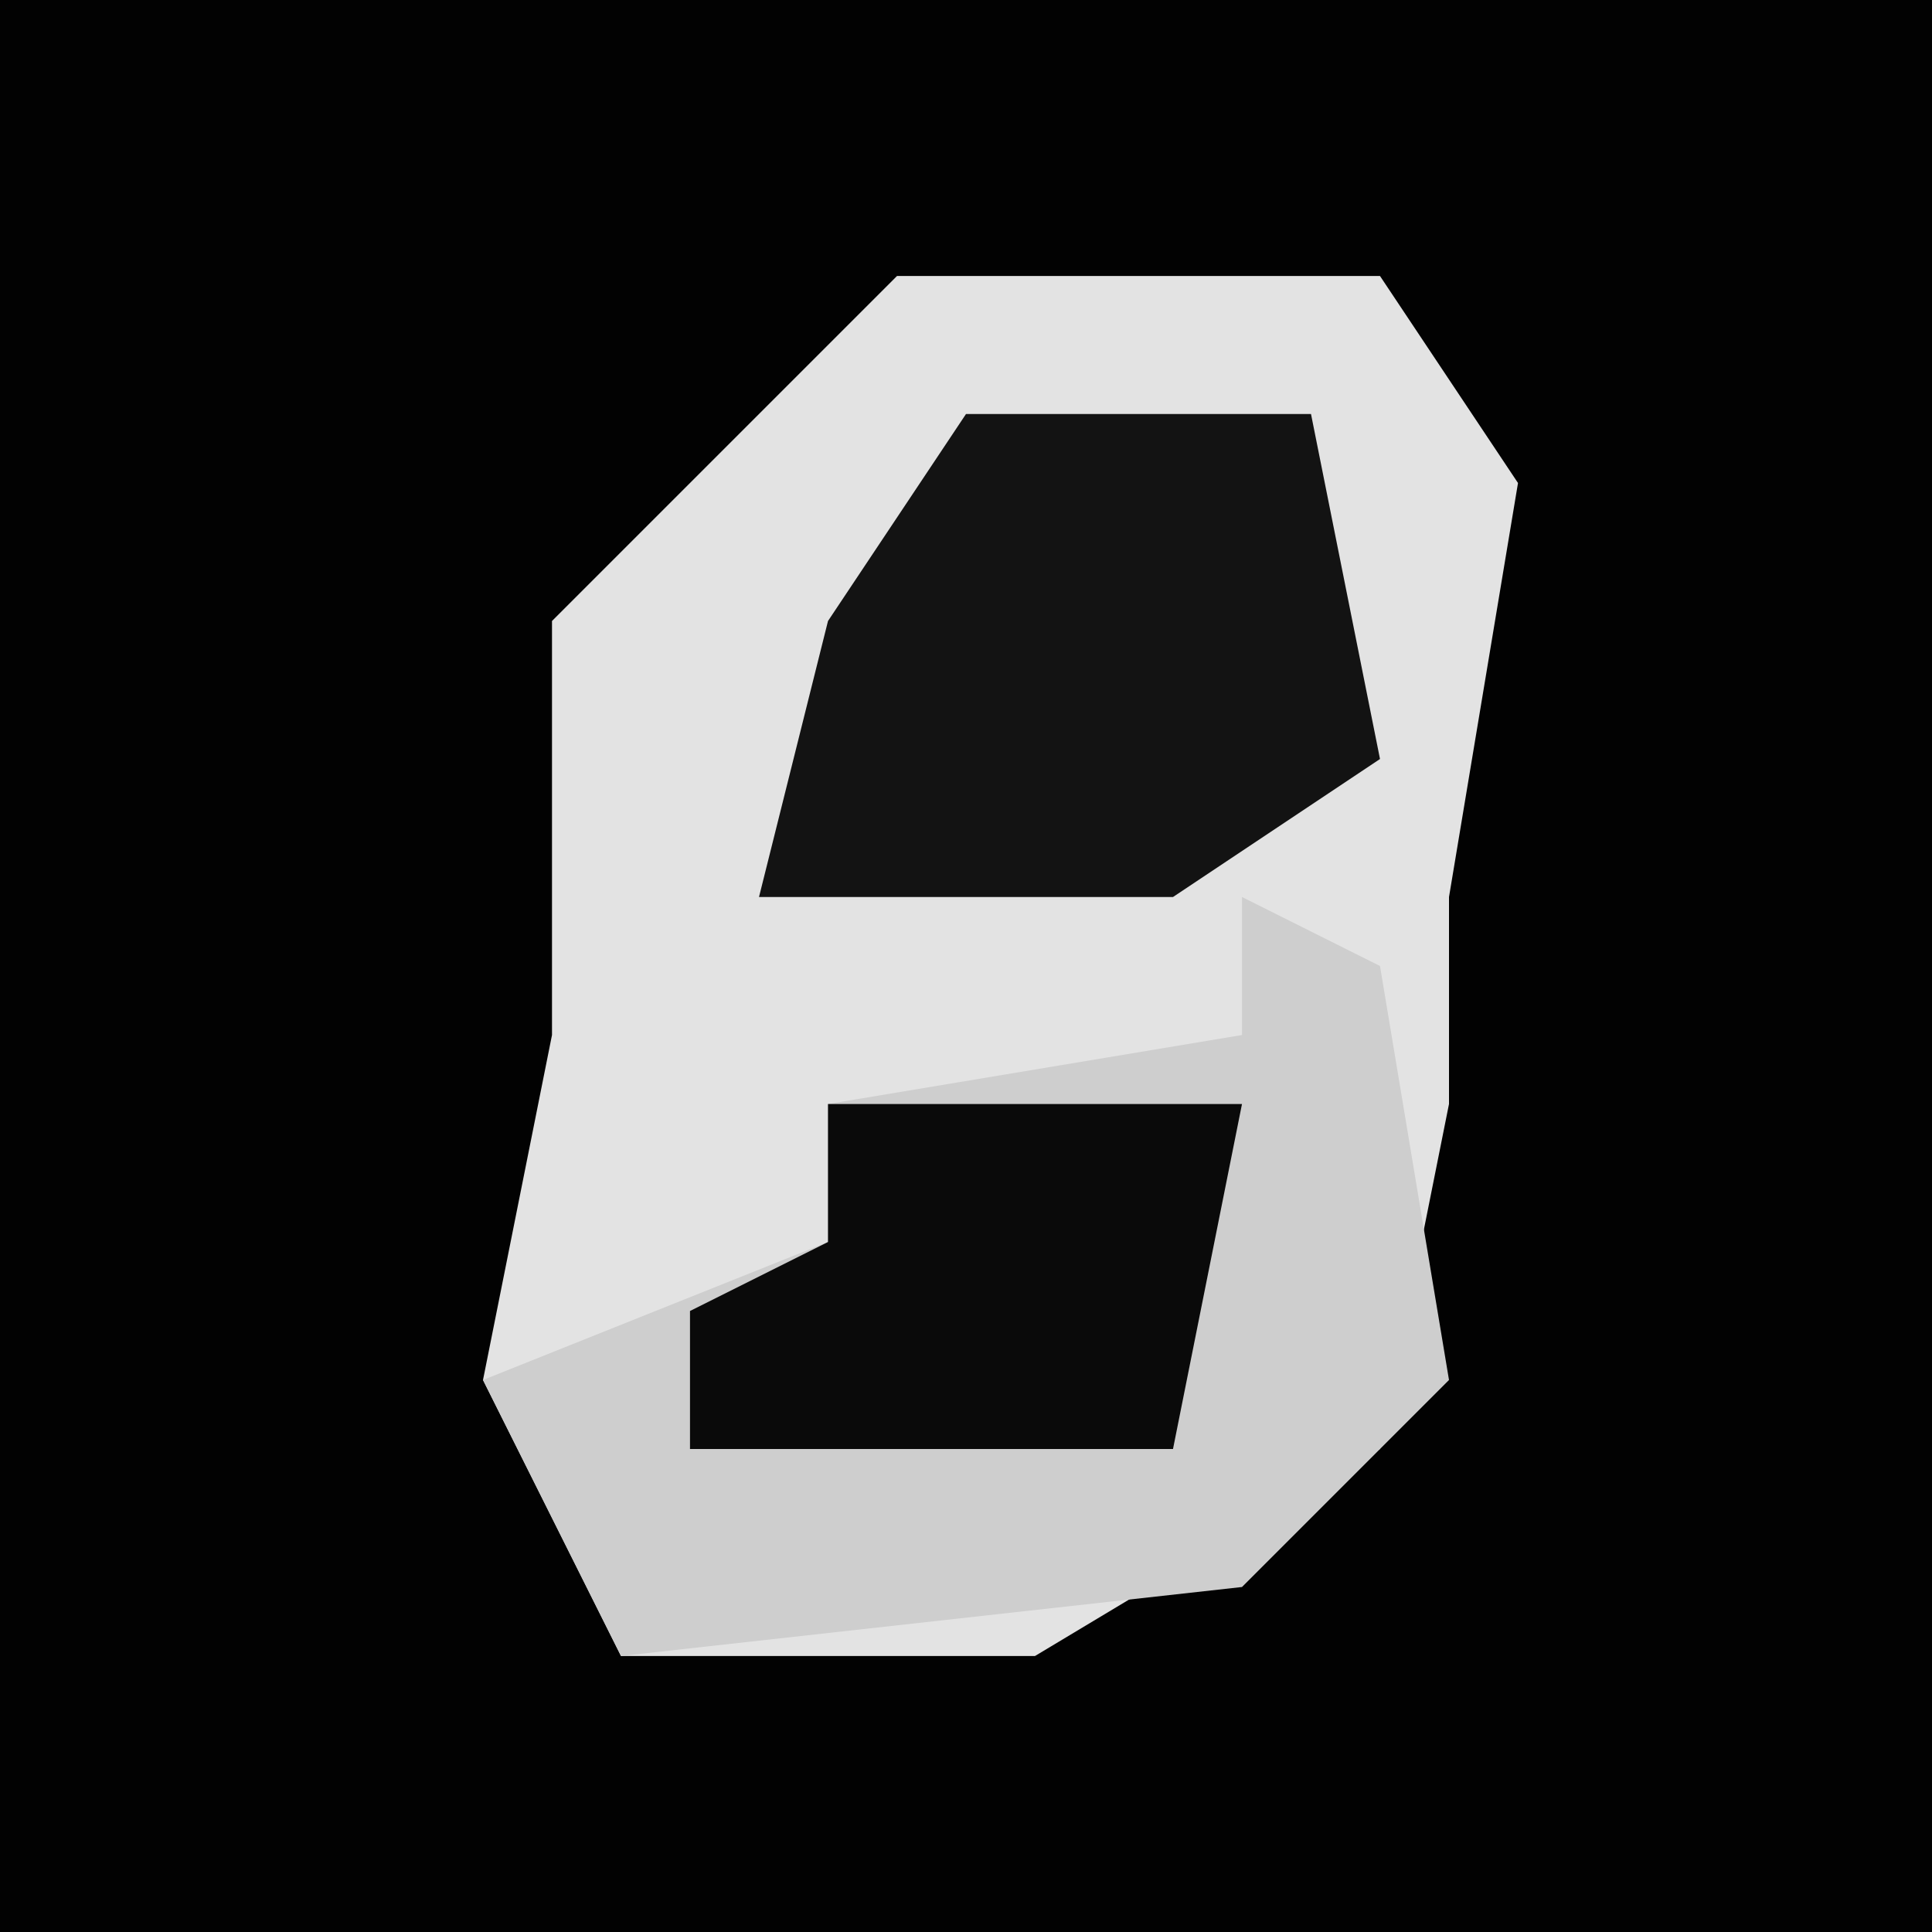 <?xml version="1.0" encoding="UTF-8"?>
<svg version="1.1" xmlns="http://www.w3.org/2000/svg" width="28" height="28">
<path d="M0,0 L28,0 L28,28 L0,28 Z " fill="#020202" transform="translate(0,0)"/>
<path d="M0,0 L7,0 L9,3 L8,9 L8,12 L7,17 L2,20 L-4,20 L-6,16 L-5,11 L-5,5 Z " fill="#E3E3E3" transform="translate(13,4)"/>
<path d="M0,0 L2,1 L3,7 L0,10 L-9,11 L-11,7 L-6,5 L-6,3 L0,2 Z " fill="#CECECE" transform="translate(18,13)"/>
<path d="M0,0 L5,0 L6,5 L3,7 L-3,7 L-2,3 Z " fill="#131313" transform="translate(14,6)"/>
<path d="M0,0 L6,0 L5,5 L-2,5 L-2,3 L0,2 Z " fill="#0A0A0A" transform="translate(12,16)"/>
</svg>
